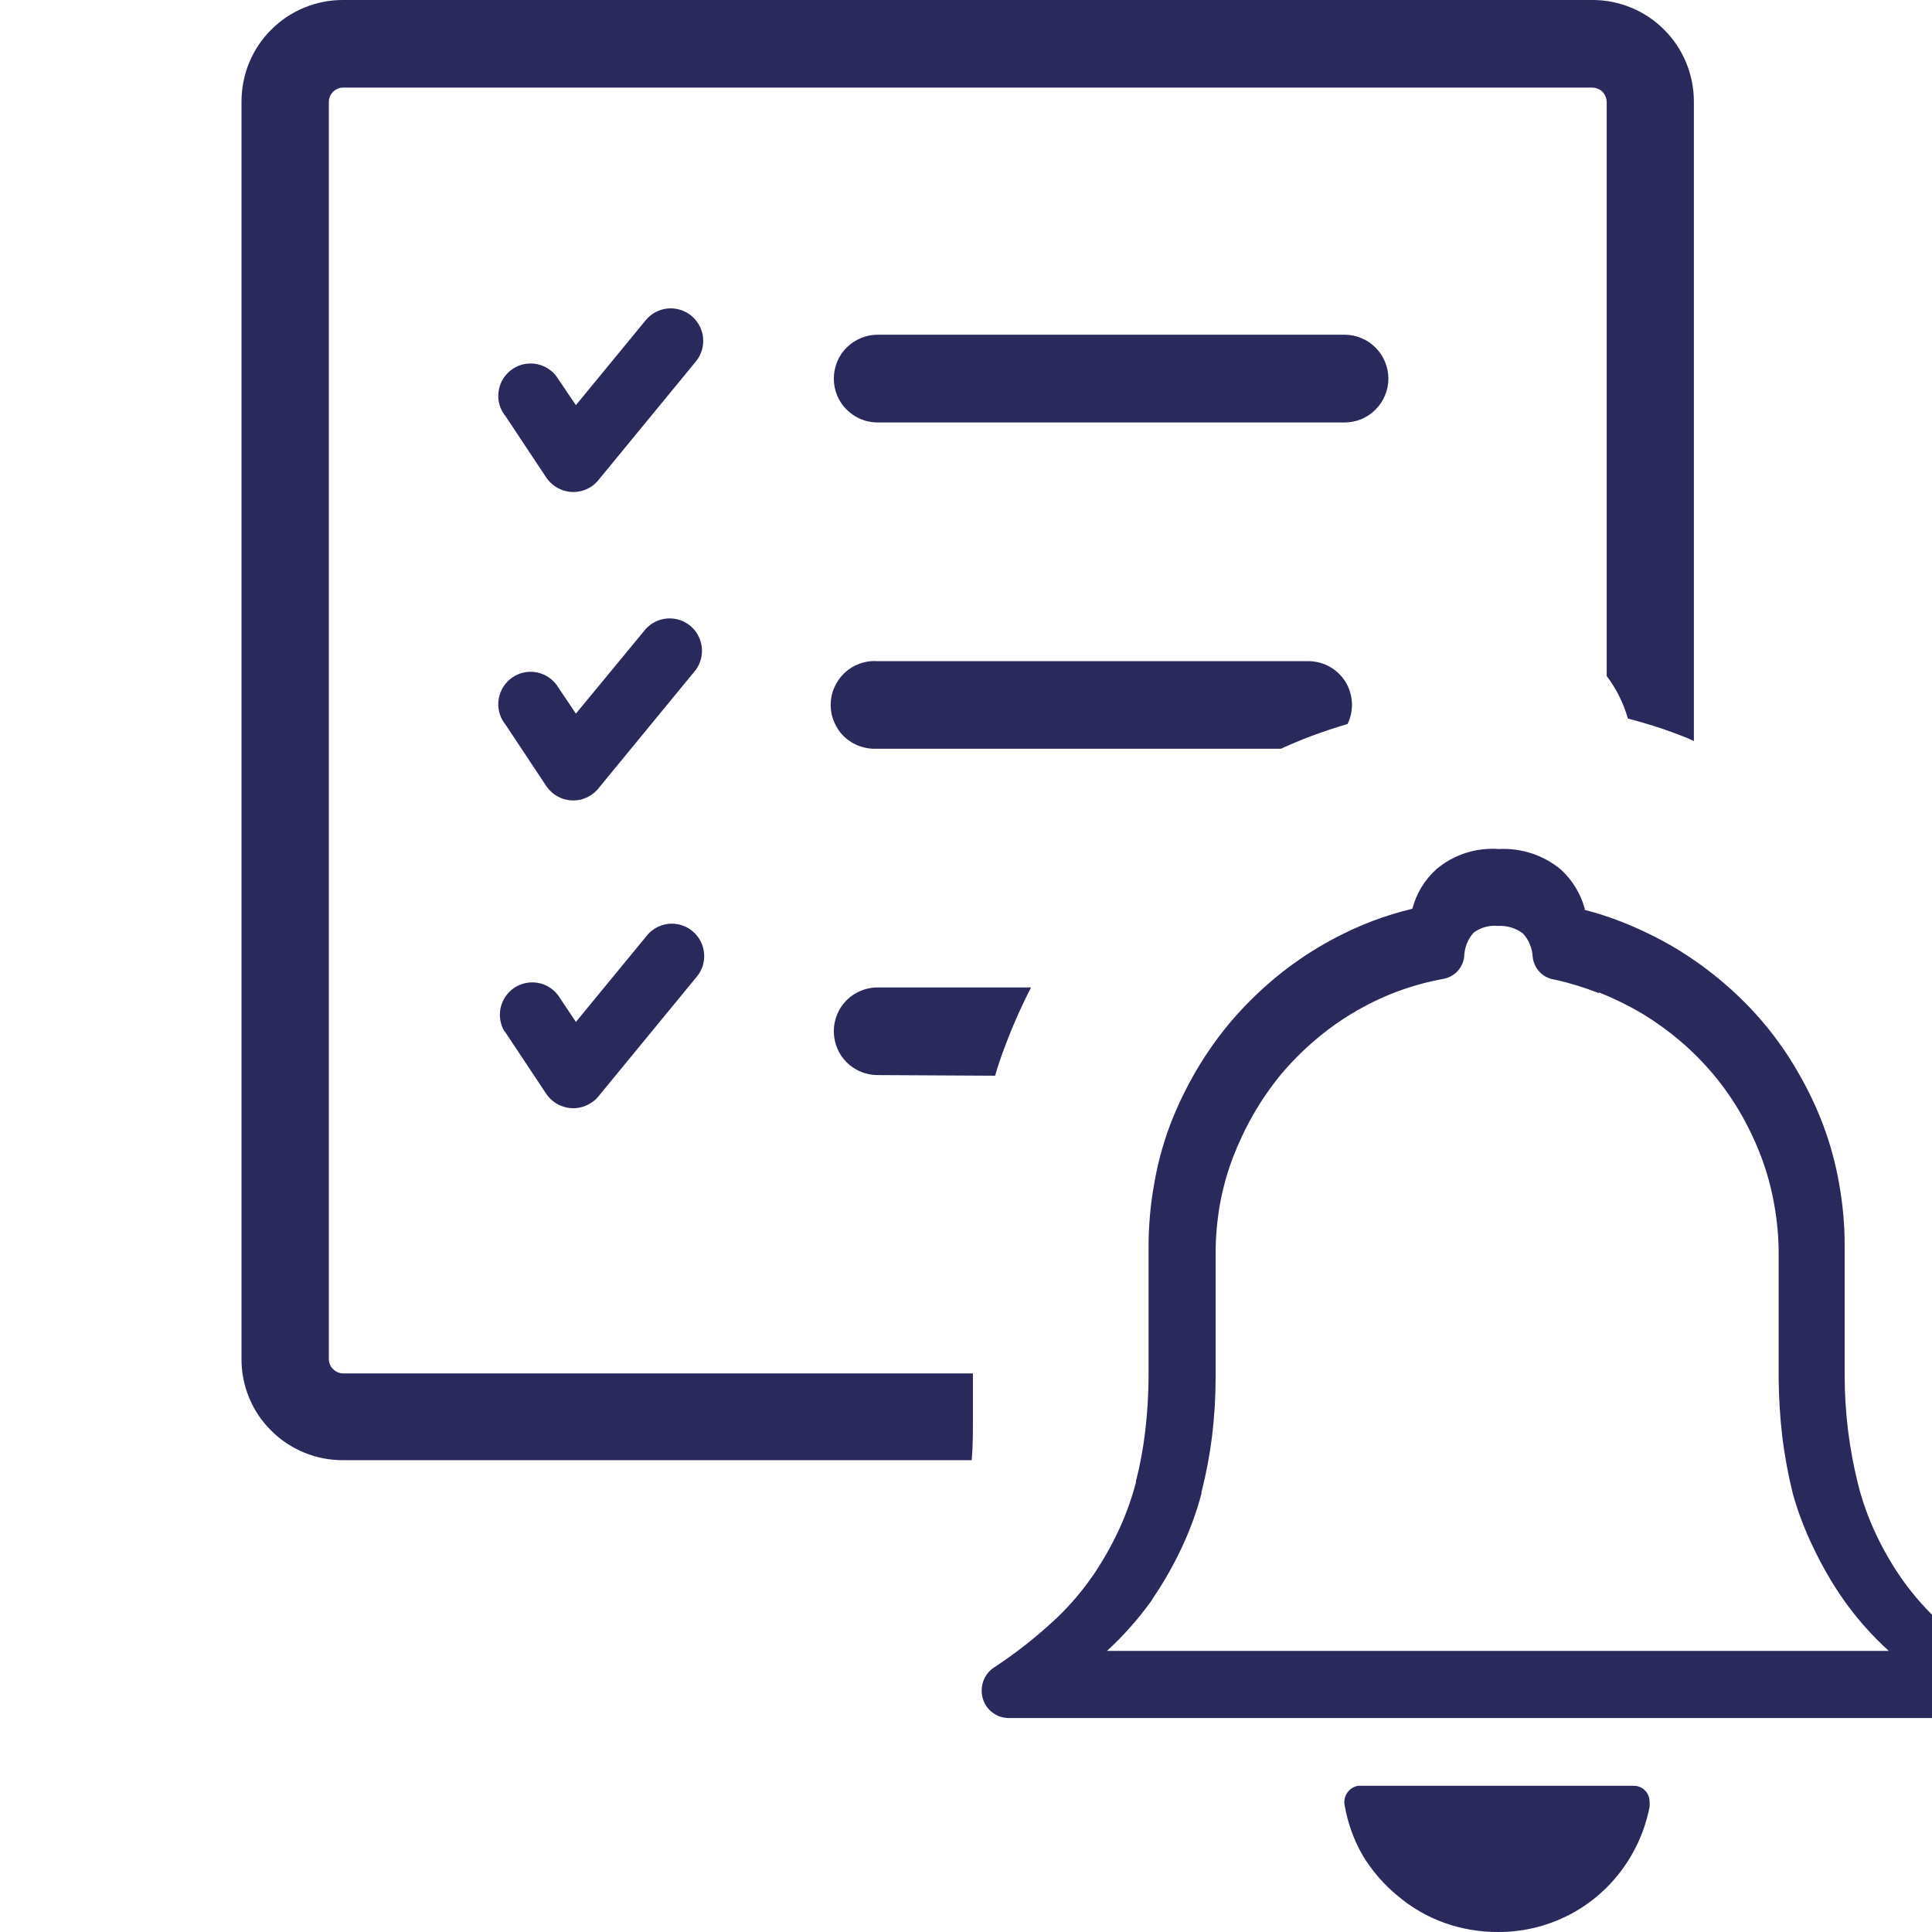 <svg width="24" height="24" viewBox="0 0 24 24" fill="none" xmlns="http://www.w3.org/2000/svg">
<g id="reminder-icon 1" clip-path="url(#clip0_4028_3454)">
<path id="Vector" d="M10.902 13.355C10.758 13.355 10.619 13.298 10.517 13.196C10.415 13.094 10.358 12.955 10.358 12.811C10.358 12.666 10.415 12.527 10.517 12.425C10.619 12.323 10.758 12.266 10.902 12.266H12.808C12.69 12.495 12.585 12.731 12.494 12.973C12.445 13.098 12.402 13.225 12.361 13.363L10.902 13.355ZM20.494 22.434C20.454 22.647 20.379 22.851 20.271 23.039C20.104 23.332 19.862 23.576 19.57 23.745C19.278 23.913 18.946 24.002 18.609 24C18.383 24.001 18.158 23.963 17.945 23.887C17.731 23.811 17.533 23.696 17.36 23.549C17.188 23.407 17.042 23.238 16.927 23.047C16.816 22.853 16.74 22.642 16.703 22.422C16.693 22.368 16.706 22.313 16.737 22.269C16.768 22.224 16.815 22.194 16.868 22.184H20.296C20.348 22.184 20.398 22.204 20.434 22.241C20.471 22.277 20.491 22.327 20.491 22.379C20.494 22.397 20.494 22.415 20.491 22.434H20.494ZM19.68 11.301C19.844 11.343 20.006 11.396 20.164 11.459C20.394 11.551 20.616 11.66 20.829 11.787L20.854 11.803C21.053 11.926 21.243 12.064 21.42 12.217C21.603 12.373 21.772 12.544 21.926 12.729C22.08 12.915 22.219 13.115 22.339 13.326C22.462 13.538 22.567 13.759 22.653 13.988C22.74 14.224 22.806 14.467 22.848 14.715C22.893 14.967 22.916 15.223 22.915 15.479V16.309C22.915 16.572 22.915 16.832 22.915 17.09C22.915 17.32 22.93 17.549 22.958 17.777C22.986 17.999 23.027 18.219 23.081 18.436C23.133 18.643 23.205 18.845 23.295 19.039C23.39 19.244 23.503 19.44 23.633 19.625C23.776 19.826 23.941 20.011 24.124 20.176C24.345 20.378 24.581 20.562 24.831 20.727C24.891 20.767 24.937 20.826 24.961 20.895C24.985 20.963 24.986 21.038 24.964 21.108C24.942 21.177 24.898 21.237 24.839 21.28C24.78 21.322 24.708 21.344 24.636 21.342H12.533C12.489 21.342 12.445 21.334 12.404 21.317C12.363 21.3 12.326 21.275 12.294 21.244C12.263 21.213 12.238 21.176 12.221 21.135C12.204 21.094 12.195 21.05 12.195 21.006C12.194 20.945 12.209 20.884 12.239 20.831C12.269 20.778 12.312 20.734 12.365 20.703C12.613 20.539 12.848 20.355 13.068 20.154C13.25 19.989 13.414 19.803 13.555 19.602L13.569 19.584C13.692 19.404 13.8 19.215 13.893 19.018C13.984 18.823 14.057 18.621 14.111 18.414C14.111 18.414 14.111 18.414 14.111 18.402C14.164 18.195 14.202 17.985 14.227 17.773C14.254 17.543 14.268 17.311 14.268 17.078V15.48C14.268 15.224 14.291 14.968 14.336 14.715C14.378 14.466 14.443 14.223 14.531 13.986C14.619 13.755 14.725 13.532 14.849 13.318C14.972 13.106 15.112 12.905 15.268 12.717C15.425 12.53 15.597 12.356 15.782 12.197C16.158 11.874 16.587 11.619 17.05 11.441C17.212 11.38 17.377 11.329 17.545 11.289C17.594 11.099 17.698 10.928 17.844 10.797C18.06 10.615 18.339 10.526 18.62 10.547C18.899 10.532 19.174 10.623 19.389 10.801C19.533 10.933 19.637 11.104 19.688 11.293L19.68 11.301ZM19.859 12.336C19.683 12.267 19.502 12.211 19.317 12.17C19.246 12.161 19.18 12.129 19.13 12.078C19.08 12.028 19.048 11.961 19.04 11.891C19.035 11.781 18.993 11.677 18.919 11.596C18.83 11.529 18.72 11.496 18.609 11.502C18.502 11.491 18.395 11.521 18.308 11.584C18.234 11.665 18.192 11.771 18.189 11.881C18.182 11.949 18.153 12.013 18.106 12.064C18.059 12.114 17.997 12.148 17.93 12.16C17.73 12.196 17.534 12.251 17.344 12.322C17.158 12.393 16.979 12.48 16.808 12.582C16.637 12.684 16.476 12.8 16.326 12.93C16.176 13.058 16.037 13.199 15.91 13.35C15.785 13.503 15.672 13.666 15.573 13.838C15.473 14.012 15.387 14.194 15.315 14.381C15.243 14.571 15.189 14.767 15.153 14.967C15.118 15.171 15.1 15.377 15.101 15.584V17.105C15.101 17.354 15.086 17.601 15.056 17.848C15.027 18.08 14.983 18.31 14.925 18.537C14.925 18.537 14.925 18.547 14.925 18.553C14.863 18.788 14.779 19.017 14.675 19.236C14.572 19.454 14.452 19.664 14.316 19.863L14.305 19.883C14.142 20.11 13.957 20.32 13.751 20.508H23.463C23.256 20.32 23.069 20.109 22.907 19.881C22.762 19.675 22.636 19.456 22.528 19.229C22.422 19.012 22.336 18.787 22.271 18.555C22.213 18.321 22.169 18.084 22.14 17.846C22.112 17.603 22.097 17.359 22.095 17.115C22.095 16.875 22.095 16.627 22.095 16.369C22.095 15.889 22.095 15.629 22.095 15.588C22.096 15.38 22.078 15.173 22.041 14.969C22.006 14.769 21.954 14.573 21.883 14.383C21.813 14.196 21.728 14.015 21.629 13.842C21.531 13.671 21.419 13.509 21.293 13.357C21.168 13.207 21.03 13.067 20.882 12.94C20.738 12.816 20.584 12.705 20.423 12.605L20.402 12.592C20.23 12.491 20.05 12.403 19.865 12.328L19.859 12.336ZM6.268 12.815C6.214 12.726 6.197 12.62 6.219 12.519C6.242 12.418 6.302 12.329 6.388 12.271C6.474 12.214 6.579 12.192 6.681 12.209C6.783 12.227 6.874 12.284 6.935 12.367L7.154 12.695L8.022 11.639C8.054 11.595 8.095 11.558 8.142 11.53C8.19 11.502 8.242 11.484 8.296 11.477C8.35 11.471 8.405 11.475 8.458 11.49C8.51 11.505 8.559 11.531 8.601 11.566C8.643 11.6 8.678 11.643 8.703 11.692C8.728 11.74 8.743 11.794 8.747 11.848C8.751 11.903 8.744 11.957 8.726 12.009C8.708 12.061 8.679 12.108 8.643 12.148L7.441 13.611C7.414 13.646 7.382 13.676 7.345 13.699C7.256 13.758 7.148 13.78 7.044 13.759C6.939 13.739 6.847 13.678 6.787 13.59L6.268 12.809V12.815ZM6.268 8.986C6.236 8.943 6.213 8.893 6.2 8.84C6.188 8.787 6.186 8.732 6.196 8.678C6.205 8.625 6.225 8.574 6.255 8.528C6.284 8.483 6.323 8.444 6.368 8.413C6.413 8.383 6.464 8.362 6.517 8.352C6.571 8.342 6.626 8.343 6.679 8.355C6.732 8.367 6.782 8.389 6.826 8.421C6.87 8.452 6.907 8.493 6.935 8.539L7.154 8.865L8.022 7.813C8.092 7.737 8.187 7.69 8.29 7.683C8.393 7.676 8.494 7.708 8.574 7.773C8.653 7.839 8.704 7.932 8.717 8.034C8.73 8.136 8.703 8.239 8.643 8.322L7.441 9.785C7.414 9.82 7.382 9.851 7.345 9.875C7.301 9.905 7.252 9.925 7.2 9.936C7.149 9.946 7.095 9.946 7.043 9.936C6.992 9.926 6.942 9.906 6.898 9.876C6.854 9.847 6.817 9.809 6.787 9.766L6.268 8.984V8.986ZM6.268 5.156C6.236 5.112 6.213 5.063 6.2 5.01C6.188 4.957 6.186 4.902 6.196 4.848C6.205 4.795 6.225 4.744 6.255 4.698C6.284 4.653 6.323 4.614 6.368 4.583C6.413 4.553 6.464 4.532 6.517 4.522C6.571 4.512 6.626 4.513 6.679 4.525C6.732 4.537 6.782 4.559 6.826 4.591C6.87 4.622 6.907 4.663 6.935 4.709L7.154 5.033L8.022 3.977C8.09 3.894 8.189 3.842 8.295 3.832C8.402 3.823 8.508 3.855 8.59 3.924C8.672 3.992 8.724 4.09 8.734 4.197C8.744 4.304 8.711 4.41 8.643 4.492L7.441 5.955C7.414 5.99 7.381 6.02 7.345 6.045C7.256 6.104 7.148 6.125 7.043 6.104C6.939 6.083 6.847 6.022 6.787 5.934L6.268 5.152V5.156ZM10.902 5.248C10.83 5.248 10.76 5.234 10.694 5.207C10.628 5.179 10.568 5.139 10.517 5.088C10.466 5.038 10.426 4.978 10.399 4.912C10.372 4.846 10.358 4.775 10.358 4.703C10.358 4.632 10.372 4.561 10.399 4.495C10.426 4.428 10.466 4.368 10.517 4.318C10.568 4.267 10.628 4.227 10.694 4.2C10.76 4.172 10.83 4.158 10.902 4.158H16.703C16.774 4.158 16.845 4.172 16.911 4.2C16.977 4.227 17.037 4.267 17.087 4.318C17.138 4.368 17.178 4.428 17.205 4.495C17.233 4.561 17.247 4.632 17.247 4.703C17.247 4.775 17.233 4.846 17.205 4.912C17.178 4.978 17.138 5.038 17.087 5.088C17.037 5.139 16.977 5.179 16.911 5.207C16.845 5.234 16.774 5.248 16.703 5.248H10.902ZM4.262 6.07561e-06H19.779C19.945 -0.001 20.109 0.032 20.263 0.095C20.416 0.158 20.555 0.251 20.672 0.368C20.79 0.486 20.883 0.625 20.946 0.778C21.009 0.931 21.042 1.096 21.042 1.262V9.205L20.95 9.164C20.713 9.069 20.47 8.99 20.222 8.926C20.168 8.735 20.079 8.556 19.959 8.398V1.268C19.958 1.221 19.94 1.175 19.908 1.141C19.873 1.108 19.827 1.089 19.779 1.088H4.262C4.215 1.088 4.17 1.108 4.137 1.141C4.103 1.175 4.085 1.22 4.085 1.268V16.881C4.085 16.928 4.103 16.974 4.137 17.007C4.17 17.041 4.215 17.06 4.262 17.061H12.086V17.611C12.086 17.791 12.086 17.967 12.071 18.139H4.266C4.1 18.14 3.936 18.109 3.782 18.046C3.628 17.983 3.488 17.891 3.371 17.773C3.252 17.657 3.158 17.517 3.095 17.364C3.031 17.21 2.999 17.045 3 16.879V1.264C3 1.098 3.032 0.933 3.095 0.779C3.158 0.626 3.251 0.486 3.369 0.369C3.486 0.252 3.625 0.158 3.779 0.095C3.932 0.032 4.096 -0.001 4.262 6.07561e-06ZM10.896 9.301C10.822 9.305 10.748 9.294 10.678 9.269C10.608 9.244 10.544 9.204 10.49 9.154C10.436 9.103 10.393 9.041 10.364 8.973C10.334 8.905 10.319 8.831 10.319 8.757C10.319 8.683 10.334 8.609 10.364 8.541C10.393 8.473 10.436 8.411 10.49 8.36C10.544 8.309 10.608 8.27 10.678 8.245C10.748 8.219 10.822 8.208 10.896 8.213H16.25C16.342 8.213 16.433 8.236 16.514 8.28C16.595 8.325 16.663 8.389 16.712 8.467C16.761 8.545 16.789 8.635 16.794 8.727C16.799 8.819 16.78 8.911 16.74 8.994C16.584 9.039 16.429 9.092 16.277 9.148C16.154 9.195 16.033 9.246 15.912 9.301H10.896Z" fill="#2A295C"/>
</g>
<defs>
<clipPath id="clip0_4028_3454">
<rect width="24" height="24" fill="white"/>
</clipPath>
</defs>
</svg>
